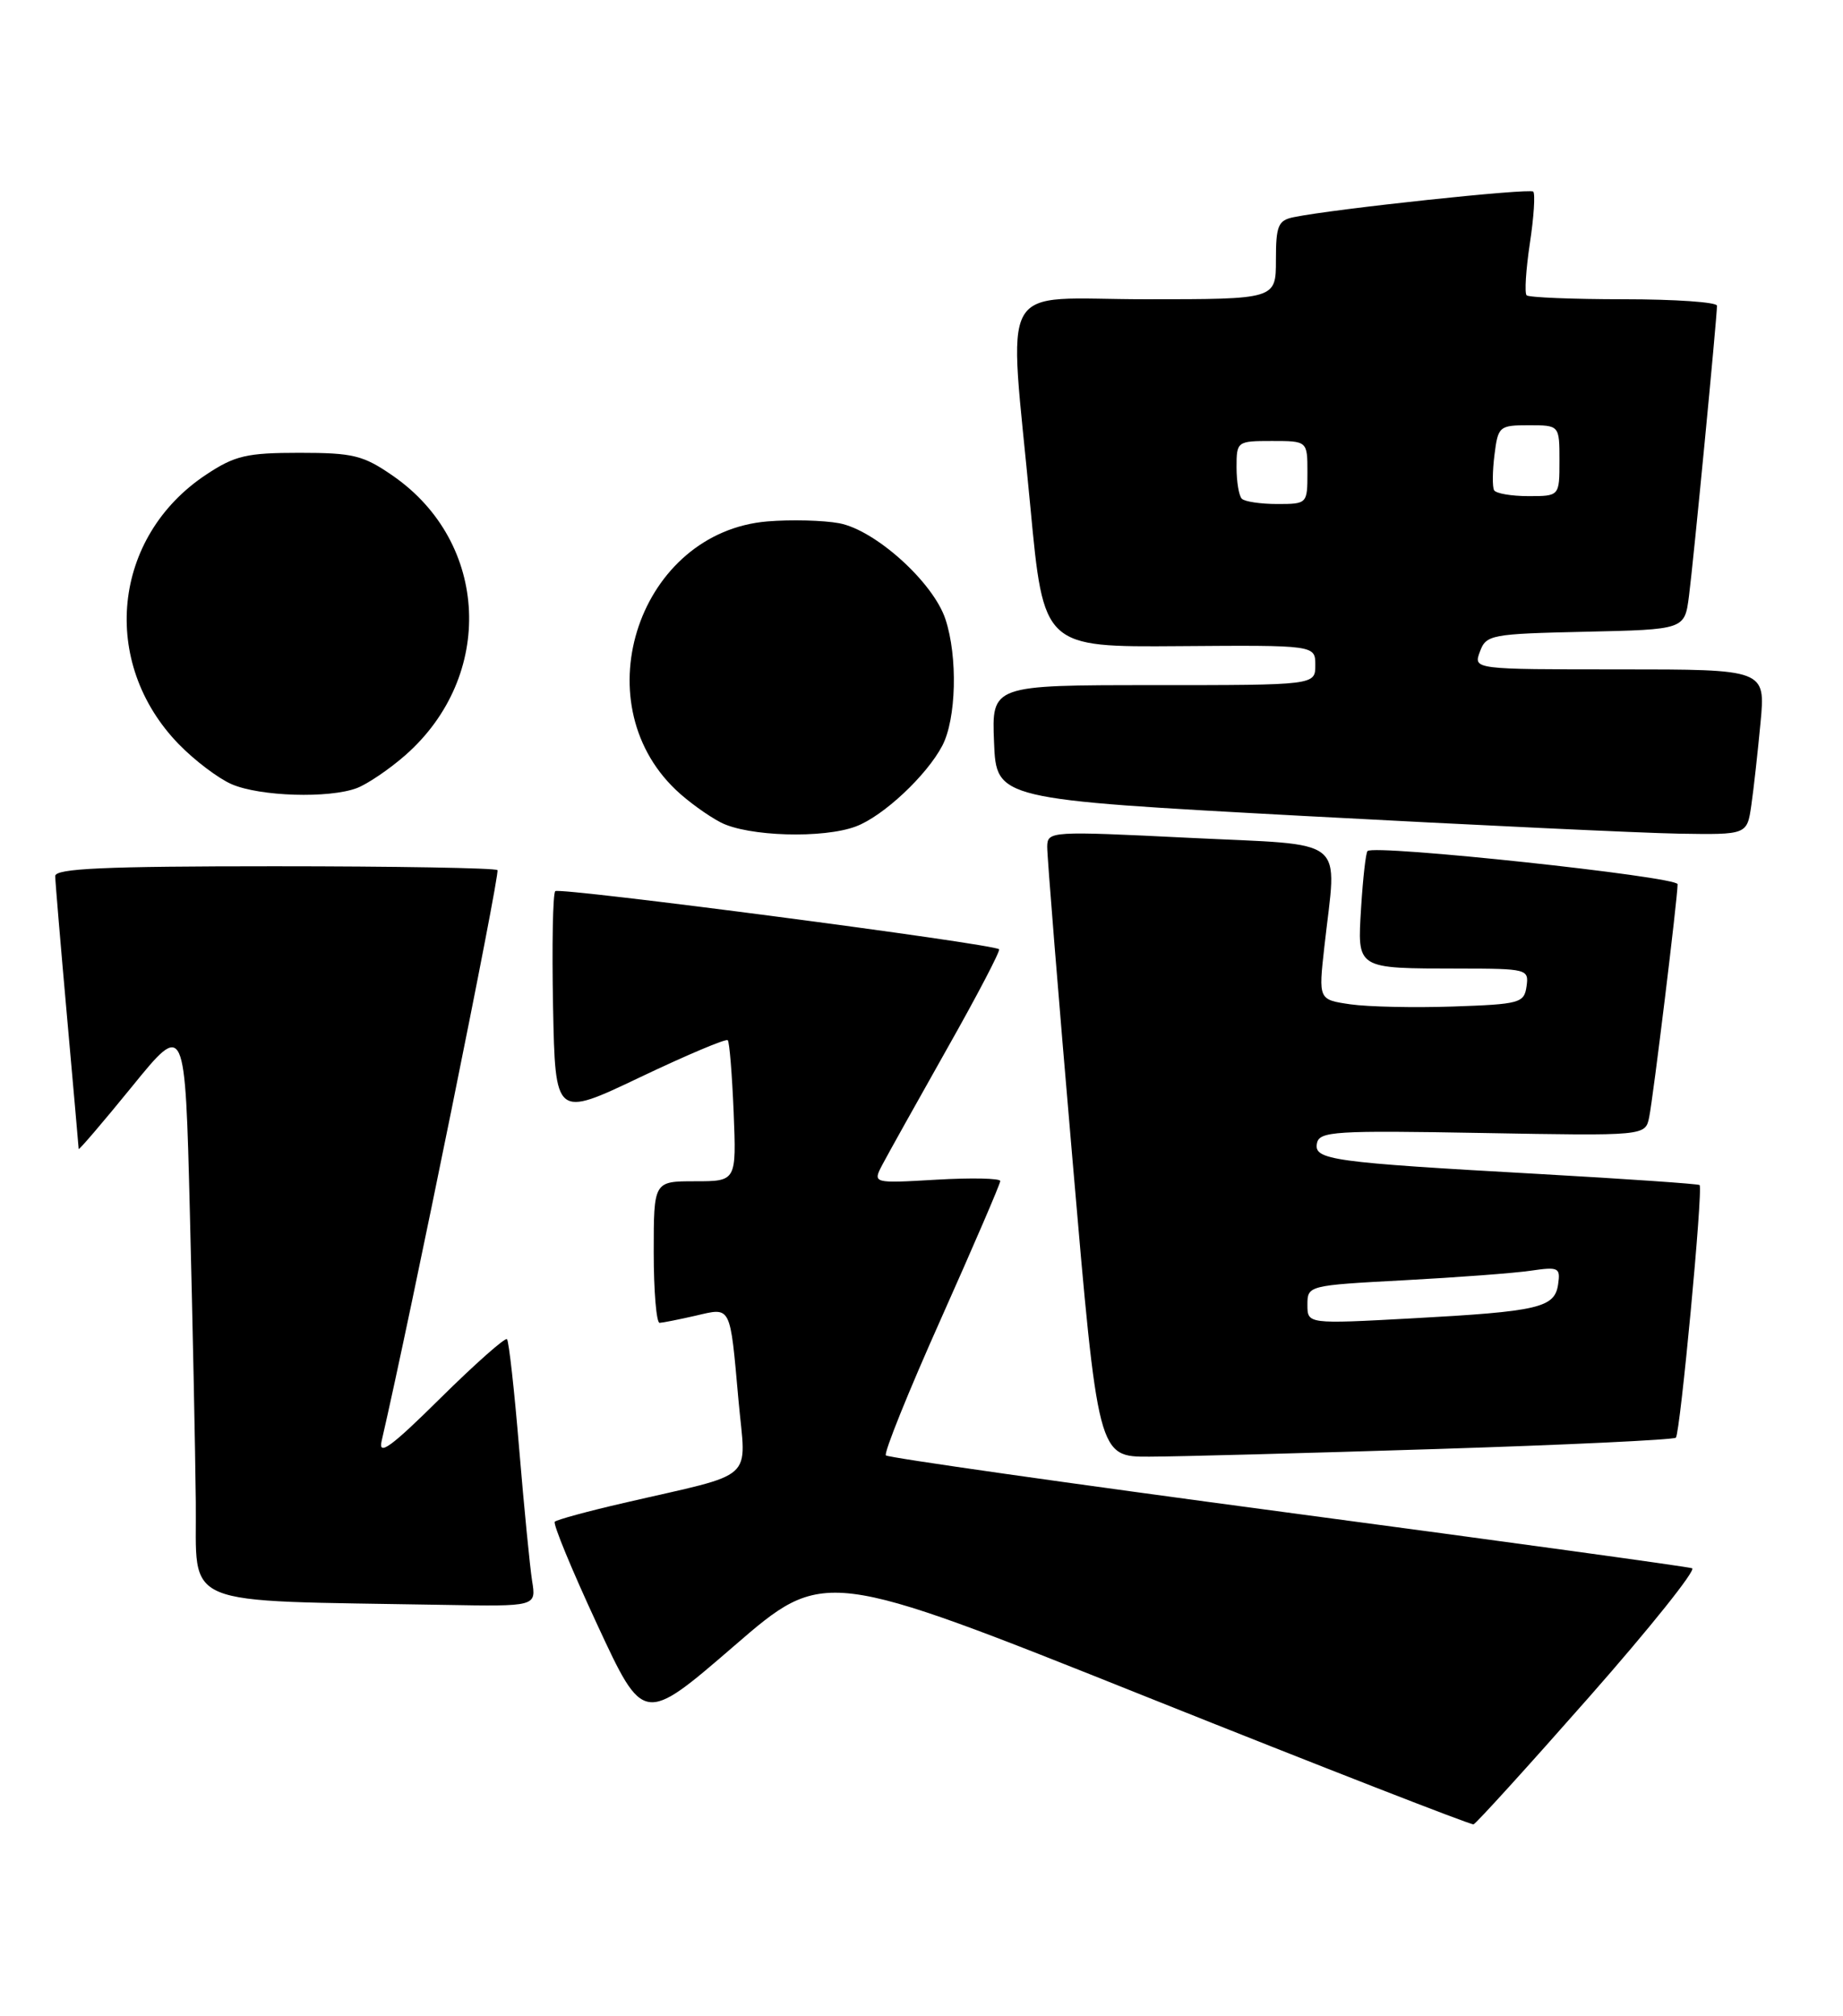 <?xml version="1.0" encoding="UTF-8" standalone="no"?>
<!DOCTYPE svg PUBLIC "-//W3C//DTD SVG 1.1//EN" "http://www.w3.org/Graphics/SVG/1.1/DTD/svg11.dtd" >
<svg xmlns="http://www.w3.org/2000/svg" xmlns:xlink="http://www.w3.org/1999/xlink" version="1.1" viewBox="0 0 234 256">
 <g >
 <path fill="currentColor"
d=" M 201.76 215.50 C 209.51 206.70 215.39 199.34 214.84 199.14 C 214.29 198.94 191.16 195.76 163.42 192.06 C 135.69 188.36 112.77 185.10 112.48 184.81 C 112.19 184.52 115.34 176.71 119.48 167.45 C 123.61 158.19 127.00 150.33 127.00 149.97 C 127.00 149.62 123.35 149.54 118.89 149.80 C 110.79 150.27 110.79 150.27 112.04 147.88 C 112.73 146.57 116.42 139.96 120.24 133.18 C 124.07 126.41 127.04 120.72 126.85 120.54 C 126.11 119.84 71.03 112.64 70.50 113.16 C 70.19 113.47 70.07 120.07 70.22 127.82 C 70.50 141.92 70.50 141.92 81.25 136.80 C 87.17 133.98 92.18 131.86 92.40 132.09 C 92.62 132.31 92.95 136.44 93.15 141.25 C 93.50 150.00 93.50 150.00 88.25 150.00 C 83.00 150.00 83.00 150.00 83.00 159.00 C 83.00 163.95 83.34 167.99 83.75 167.98 C 84.16 167.96 86.22 167.55 88.32 167.07 C 92.88 166.01 92.67 165.59 93.76 177.77 C 94.71 188.33 96.32 186.88 79.20 190.85 C 74.63 191.90 70.69 192.98 70.44 193.23 C 70.18 193.48 72.61 199.37 75.84 206.32 C 81.70 218.94 81.70 218.94 93.18 209.03 C 104.65 199.11 104.65 199.11 145.57 215.47 C 168.08 224.47 186.76 231.75 187.09 231.66 C 187.41 231.57 194.01 224.30 201.76 215.50 Z  M 67.56 200.75 C 67.28 198.96 66.54 191.43 65.92 184.00 C 65.31 176.57 64.61 170.30 64.37 170.05 C 64.14 169.81 60.33 173.18 55.91 177.55 C 49.66 183.74 48.01 184.94 48.45 183.00 C 52.10 167.25 63.53 110.87 63.16 110.49 C 62.89 110.22 50.14 110.00 34.83 110.00 C 13.23 110.00 7.00 110.28 7.01 111.25 C 7.02 111.94 7.69 119.92 8.50 129.00 C 9.31 138.07 9.98 145.68 9.99 145.90 C 9.99 146.11 13.04 142.55 16.75 137.99 C 23.50 129.68 23.50 129.68 24.11 154.09 C 24.45 167.52 24.79 184.00 24.86 190.71 C 25.02 204.38 22.15 203.18 56.30 203.79 C 68.09 204.00 68.09 204.00 67.56 200.75 Z  M 182.39 184.00 C 198.83 183.48 212.51 182.83 212.78 182.56 C 213.33 182.00 216.26 150.91 215.79 150.48 C 215.63 150.33 206.50 149.70 195.50 149.08 C 169.01 147.60 166.80 147.29 167.21 145.18 C 167.50 143.66 169.46 143.53 188.22 143.87 C 208.90 144.24 208.90 144.24 209.39 141.87 C 209.90 139.39 213.00 114.00 213.00 112.28 C 213.00 111.32 174.44 107.19 173.63 108.07 C 173.41 108.30 173.05 111.51 172.82 115.19 C 172.34 123.13 172.07 122.97 185.32 122.99 C 193.89 123.00 194.13 123.06 193.82 125.25 C 193.52 127.37 192.96 127.52 184.50 127.81 C 179.55 127.98 173.68 127.85 171.45 127.53 C 167.40 126.94 167.40 126.94 168.15 120.22 C 169.73 105.99 171.48 107.40 151.00 106.39 C 133.37 105.52 133.00 105.54 132.96 107.50 C 132.94 108.60 134.38 126.49 136.17 147.25 C 139.41 185.00 139.41 185.00 145.96 184.97 C 149.56 184.96 165.95 184.52 182.39 184.00 Z  M 108.68 104.94 C 112.14 103.64 117.66 98.47 119.64 94.69 C 121.42 91.30 121.62 83.40 120.04 78.63 C 118.50 73.95 111.14 67.30 106.54 66.44 C 104.54 66.07 100.45 65.96 97.44 66.21 C 81.24 67.56 73.93 88.97 85.80 100.29 C 87.28 101.71 89.85 103.57 91.50 104.43 C 94.95 106.22 104.53 106.51 108.68 104.94 Z  M 222.36 102.25 C 222.66 100.19 223.18 95.46 223.53 91.75 C 224.16 85.00 224.16 85.00 205.61 85.00 C 187.06 85.00 187.06 85.00 187.90 82.75 C 188.69 80.60 189.29 80.49 201.31 80.22 C 213.89 79.94 213.89 79.94 214.44 75.72 C 215.00 71.44 218.00 40.33 218.00 38.82 C 218.00 38.37 212.68 38.00 206.17 38.00 C 199.66 38.00 194.11 37.77 193.83 37.50 C 193.55 37.22 193.74 34.25 194.24 30.91 C 194.75 27.57 194.94 24.61 194.67 24.33 C 194.21 23.88 169.40 26.52 164.25 27.58 C 162.28 27.98 162.00 28.66 162.00 33.02 C 162.00 38.00 162.00 38.00 145.50 38.00 C 126.32 38.00 128.06 34.89 130.82 64.34 C 132.50 82.18 132.50 82.18 149.75 82.05 C 167.00 81.92 167.00 81.92 167.00 84.46 C 167.00 87.00 167.00 87.00 146.46 87.00 C 125.91 87.00 125.91 87.00 126.21 94.25 C 126.50 101.50 126.50 101.50 165.50 103.61 C 186.95 104.76 208.40 105.78 213.16 105.86 C 221.82 106.00 221.82 106.00 222.36 102.25 Z  M 45.32 100.07 C 46.67 99.55 49.43 97.68 51.45 95.91 C 62.87 85.88 62.13 68.91 49.90 60.43 C 46.12 57.81 44.85 57.50 38.01 57.50 C 31.33 57.50 29.82 57.85 26.19 60.26 C 14.26 68.15 12.63 84.13 22.70 94.50 C 24.69 96.55 27.71 98.84 29.41 99.58 C 33.01 101.14 41.78 101.41 45.32 100.07 Z  M 166.00 165.68 C 166.00 163.24 166.09 163.22 178.25 162.57 C 184.99 162.21 192.22 161.67 194.33 161.36 C 197.89 160.84 198.14 160.96 197.83 163.08 C 197.40 166.07 195.39 166.53 179.25 167.41 C 166.00 168.13 166.00 168.13 166.00 165.68 Z  M 157.67 63.33 C 157.30 62.97 157.00 61.17 157.00 59.33 C 157.00 56.05 157.07 56.00 161.50 56.00 C 166.00 56.00 166.00 56.00 166.00 60.00 C 166.00 63.97 165.97 64.00 162.17 64.00 C 160.06 64.00 158.03 63.70 157.67 63.33 Z  M 189.70 62.25 C 189.47 61.84 189.49 59.81 189.75 57.75 C 190.20 54.14 190.36 54.00 194.11 54.00 C 198.00 54.00 198.00 54.00 198.00 58.50 C 198.00 63.00 198.00 63.00 194.06 63.00 C 191.89 63.00 189.93 62.66 189.70 62.25 Z "/>
</g>
</svg>